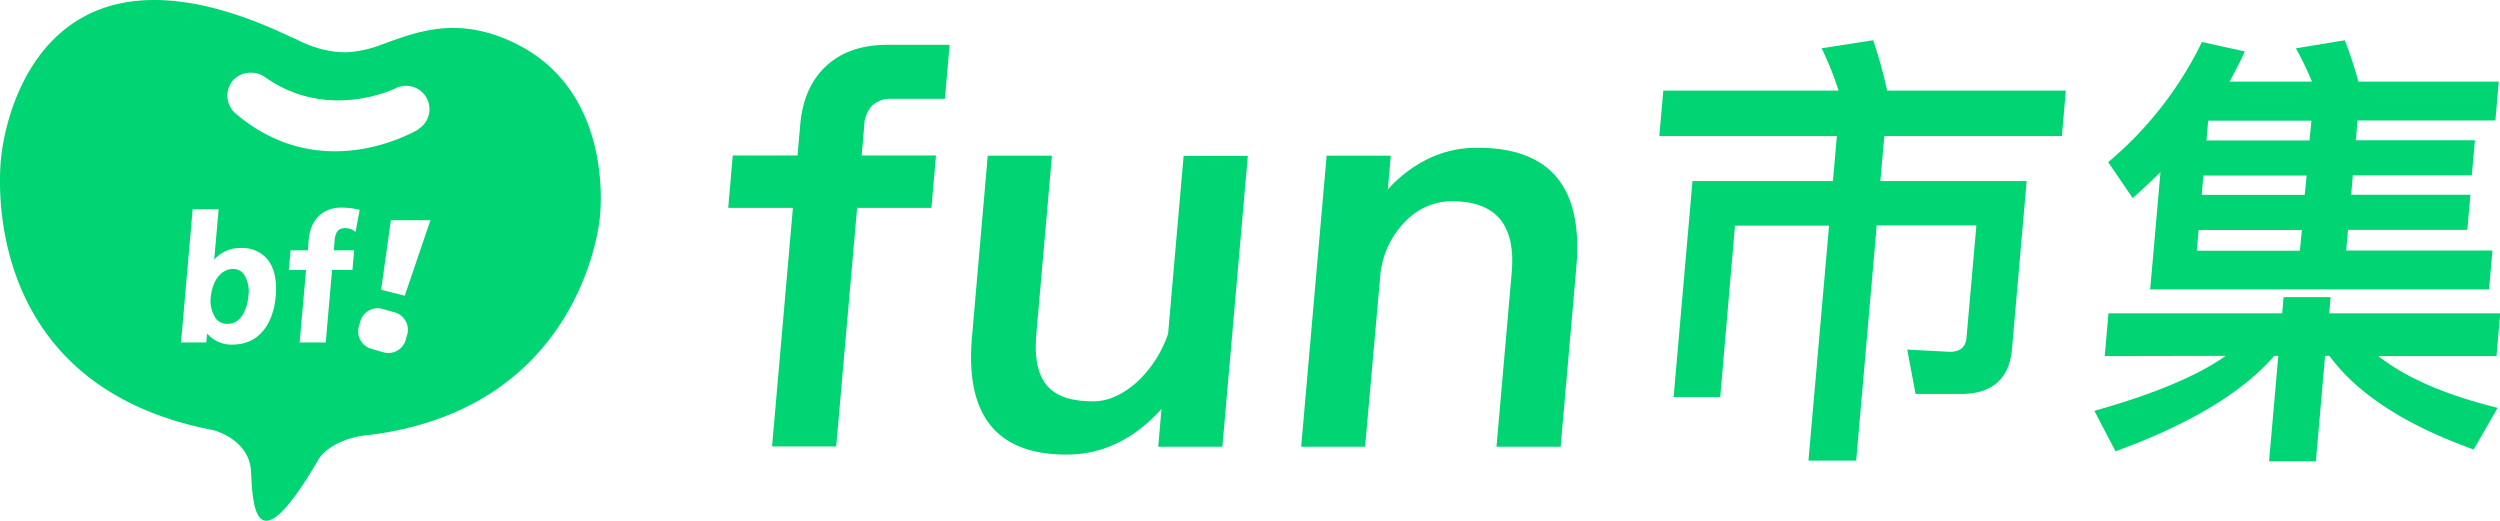<svg id="圖層_1" data-name="圖層 1" xmlns="http://www.w3.org/2000/svg" viewBox="0 0 450.52 93.84">
  <g>
    <path d="M42,48.47c-2.43,0-3.76,2.55-4,4.92a5.59,5.59,0,0,0,1,4.15,2.64,2.64,0,0,0,2,.82c3.16,0,3.69-4.18,3.76-5a5.62,5.62,0,0,0-.94-4.12A2.42,2.42,0,0,0,42,48.47M92.61,7.69c-10.59-5.05-18-1.75-24.49.59h0a21,21,0,0,1-4.16,1s-4.36.94-10.35-2.08c-.44-.26-1.32-.57-1.76-.81L49.8,5.46C3.81-14.88.23,28.18.23,28.18s-5.6,40.92,38.1,49.31h0C40,77.91,45,79.89,45.24,85c.29,7,1.07,16.8,12.15-2.2.91-1.55,3.91-4,9.35-4.44h0c38.57-4.93,41.35-39.12,41.35-39.12s3-22.71-15.44-31.52M49.68,53.39c-.47,5.45-3.37,8.71-7.75,8.71a5.79,5.79,0,0,1-4.61-2l-.14,1.61H32.62l2.1-24H39.4l-.8,9.09a6.14,6.14,0,0,1,4.81-2.11A5.92,5.92,0,0,1,48,46.51c1.73,1.89,1.88,4.79,1.69,6.88m14.13-8.28-.31,3.55H59.84L58.7,61.72H54l1.15-13.06H52.05l.32-3.55h3.1l.17-2c.31-3.52,2.56-5.7,5.86-5.7a14.59,14.59,0,0,1,3.1.35l.22.05-.75,4a3.07,3.07,0,0,0-.58-.41,2.76,2.76,0,0,0-1.36-.29c-1.28,0-1.71.92-1.84,2.25,0,.44-.14,1.75-.14,1.75Zm9.56,15.14-.27,1a3.25,3.25,0,0,1-4,2.24l-2.2-.63a3.26,3.26,0,0,1-2.25-4l.28-.95a3.24,3.24,0,0,1,4-2.24l2.21.62a3.27,3.27,0,0,1,2.24,4m-.45-7-4.26-1.07,1.76-12.54h7.13Zm2.52-30c-.72.39-17.5,10.35-33-2.83a4.17,4.17,0,0,1-1.36-2.22A4.24,4.24,0,0,1,42,14.46,4.45,4.45,0,0,1,47.9,14c11.33,7.92,23.39,1.92,23.52,1.85a4.21,4.21,0,0,1,4,7.39" fill="#00d473"/>
    <path d="M171.13,8.07l-.85,9.74h-9.54A5,5,0,0,0,157.19,19a5.52,5.52,0,0,0-1.45,3.75l-.46,5.27h13.39l-.82,9.44H154.46l-3.77,43H139.13l3.76-43H131.23l.82-9.44h11.67l.49-5.57c.39-4.47,1.92-8,4.67-10.55S155.31,8.07,160,8.07Z" fill="#00d473"/>
    <path d="M189.57,28.05l-2.8,32c-.37,4.26.17,7.3,1.82,9.33s4.41,2.94,8.47,2.94c2.54,0,5.07-1.12,7.59-3.25a21.14,21.14,0,0,0,5.85-8.92l2.8-32.06h11.57L220.28,80.5H208.72l.59-6.8q-7.41,8.22-17.15,8.22c-12.58,0-18.25-7.1-17-21.2L178,28.05Z" fill="#00d473"/>
    <path d="M284.07,48.14,281.24,80.5H269.68l2.74-31.35c.76-8.62-2.83-12.88-10.74-12.88a11.5,11.5,0,0,0-7.77,3A16,16,0,0,0,248.8,49L246,80.5H234.48l4.59-52.45h11.56l-.53,6.09a23.85,23.85,0,0,1,7.38-5.58,20,20,0,0,1,8.8-1.93c13.08,0,19.05,7.11,17.79,21.51" fill="#00d473"/>
    <path d="M331.33,16.33a56.43,56.43,0,0,0-3.06-7.63l9.29-1.45a88.61,88.61,0,0,1,2.53,9.08h32.19l-.71,8.19h-32l-.71,8.11h26.36l-2.64,30.25c-.47,5.35-3.55,8.11-9.15,8.11H345.2L343.7,63l7.67.4c1.79,0,2.83-.81,3-2.43l1.79-20.35H338.2L334.5,83h-8.6l3.71-42.33H312.66L310,71.55H301.6L305,32.63h25.31l.71-8.11h-32l.72-8.19Z" fill="#00d473"/>
    <path d="M379.29,64.17l.67-7.7h31.31l.25-2.92H420l-.26,2.92h30.82l-.67,7.7H428.6c4.93,3.9,12.12,7,21.49,9.33L445.78,81c-12.27-4.38-20.95-10-26-16.87H419l-1.66,19h-8.44l1.67-19h-.73c-5.78,6.65-15.28,12.33-28.6,17.2l-3.82-7.3c10.73-3,18.64-6.33,23.66-9.9Zm5-28.54-4.38-6.41A65.77,65.77,0,0,0,396.81,7.57l7.72,1.7c-.81,1.87-1.78,3.65-2.74,5.44h14.84a53.9,53.9,0,0,0-2.89-6l8.81-1.45A74.44,74.44,0,0,1,425,14.71h25.3l-.61,7H424.86l-.32,3.57H446l-.56,6.32H424l-.3,3.49h21.49l-.56,6.33H423.13l-.32,3.73h26.35l-.61,7H387.48l1.86-21.16c-1.61,1.62-3.28,3.16-5,4.7m30.48,5.76H396.21l-.33,3.73h18.57Zm.86-9.82H397.07l-.31,3.49h18.57Zm.86-9.89H397.93l-.31,3.57h18.57Z" fill="#00d473"/>
  </g>
</svg>
